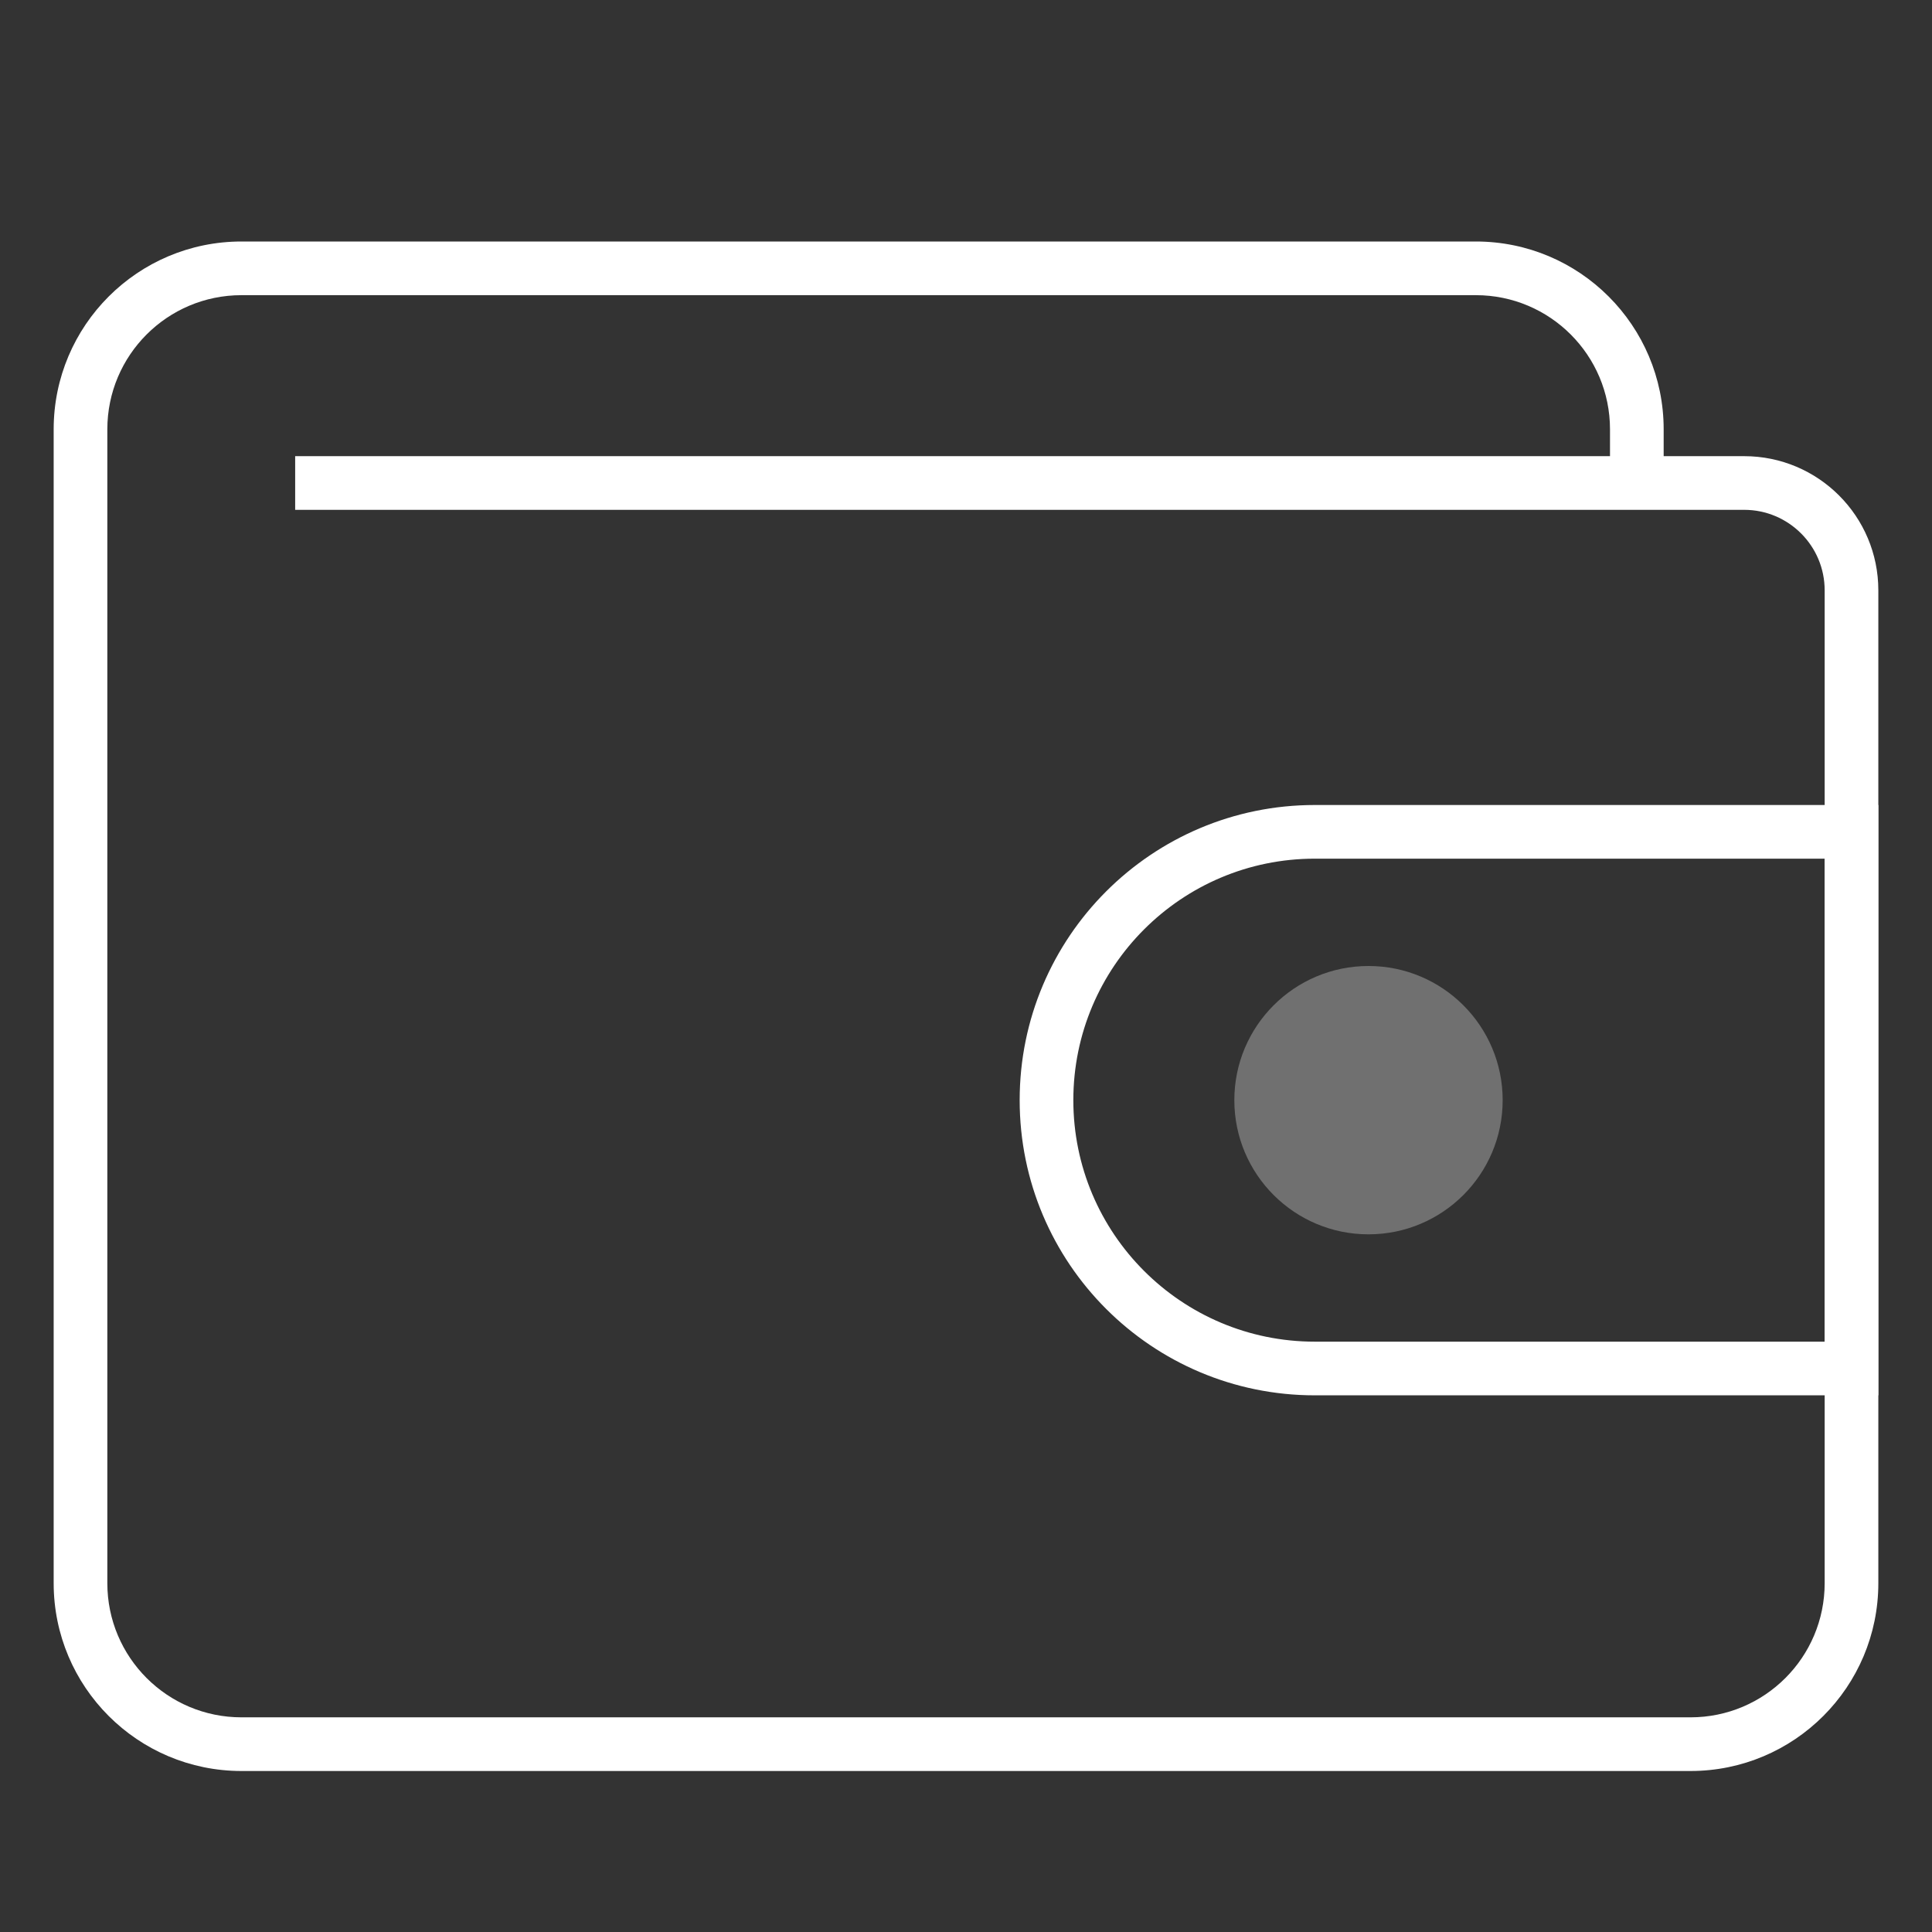 <svg xmlns="http://www.w3.org/2000/svg" width="36" height="36" viewBox="0 0 36 36">
  <rect x="0" y="0" width="36" height="36" fill="#333333" stroke="none"/>
  <g fill="#FFF">
    <path d="M34,25 L34,16 L24.5,16 C22.015,16 20,18.015 20,20.5 C20,22.985 22.015,25 24.5,25 L34,25 Z M24.5,15 L35,15 L35,26 L24.5,26 C21.462,26 19,23.538 19,20.5 C19,17.462 21.462,15 24.5,15 Z"/>
    <path d="M32.5,8.5 C33.881,8.5 35,9.619 35,11 L35,29.5 C35,31.433 33.433,33 31.5,33 L4.5,33 C2.567,33 1,31.433 1,29.5 L1,8 C1,6.067 2.567,4.5 4.5,4.5 L27.5,4.5 C29.433,4.5 31,6.067 31,8 L31,8.5 L32.5,8.5 Z M30,8 C30,6.619 28.881,5.5 27.5,5.5 L4.5,5.5 C3.119,5.5 2,6.619 2,8 L2,29.5 C2,30.881 3.119,32 4.5,32 L31.5,32 C32.881,32 34,30.881 34,29.5 L34,11 C34,10.172 33.328,9.5 32.5,9.5 L5.5,9.5 L5.5,8.5 L30,8.5 L30,8 Z"/>
    <circle cx="25.5" cy="20.5" r="2.5" opacity=".3"/>
  </g>
</svg>
